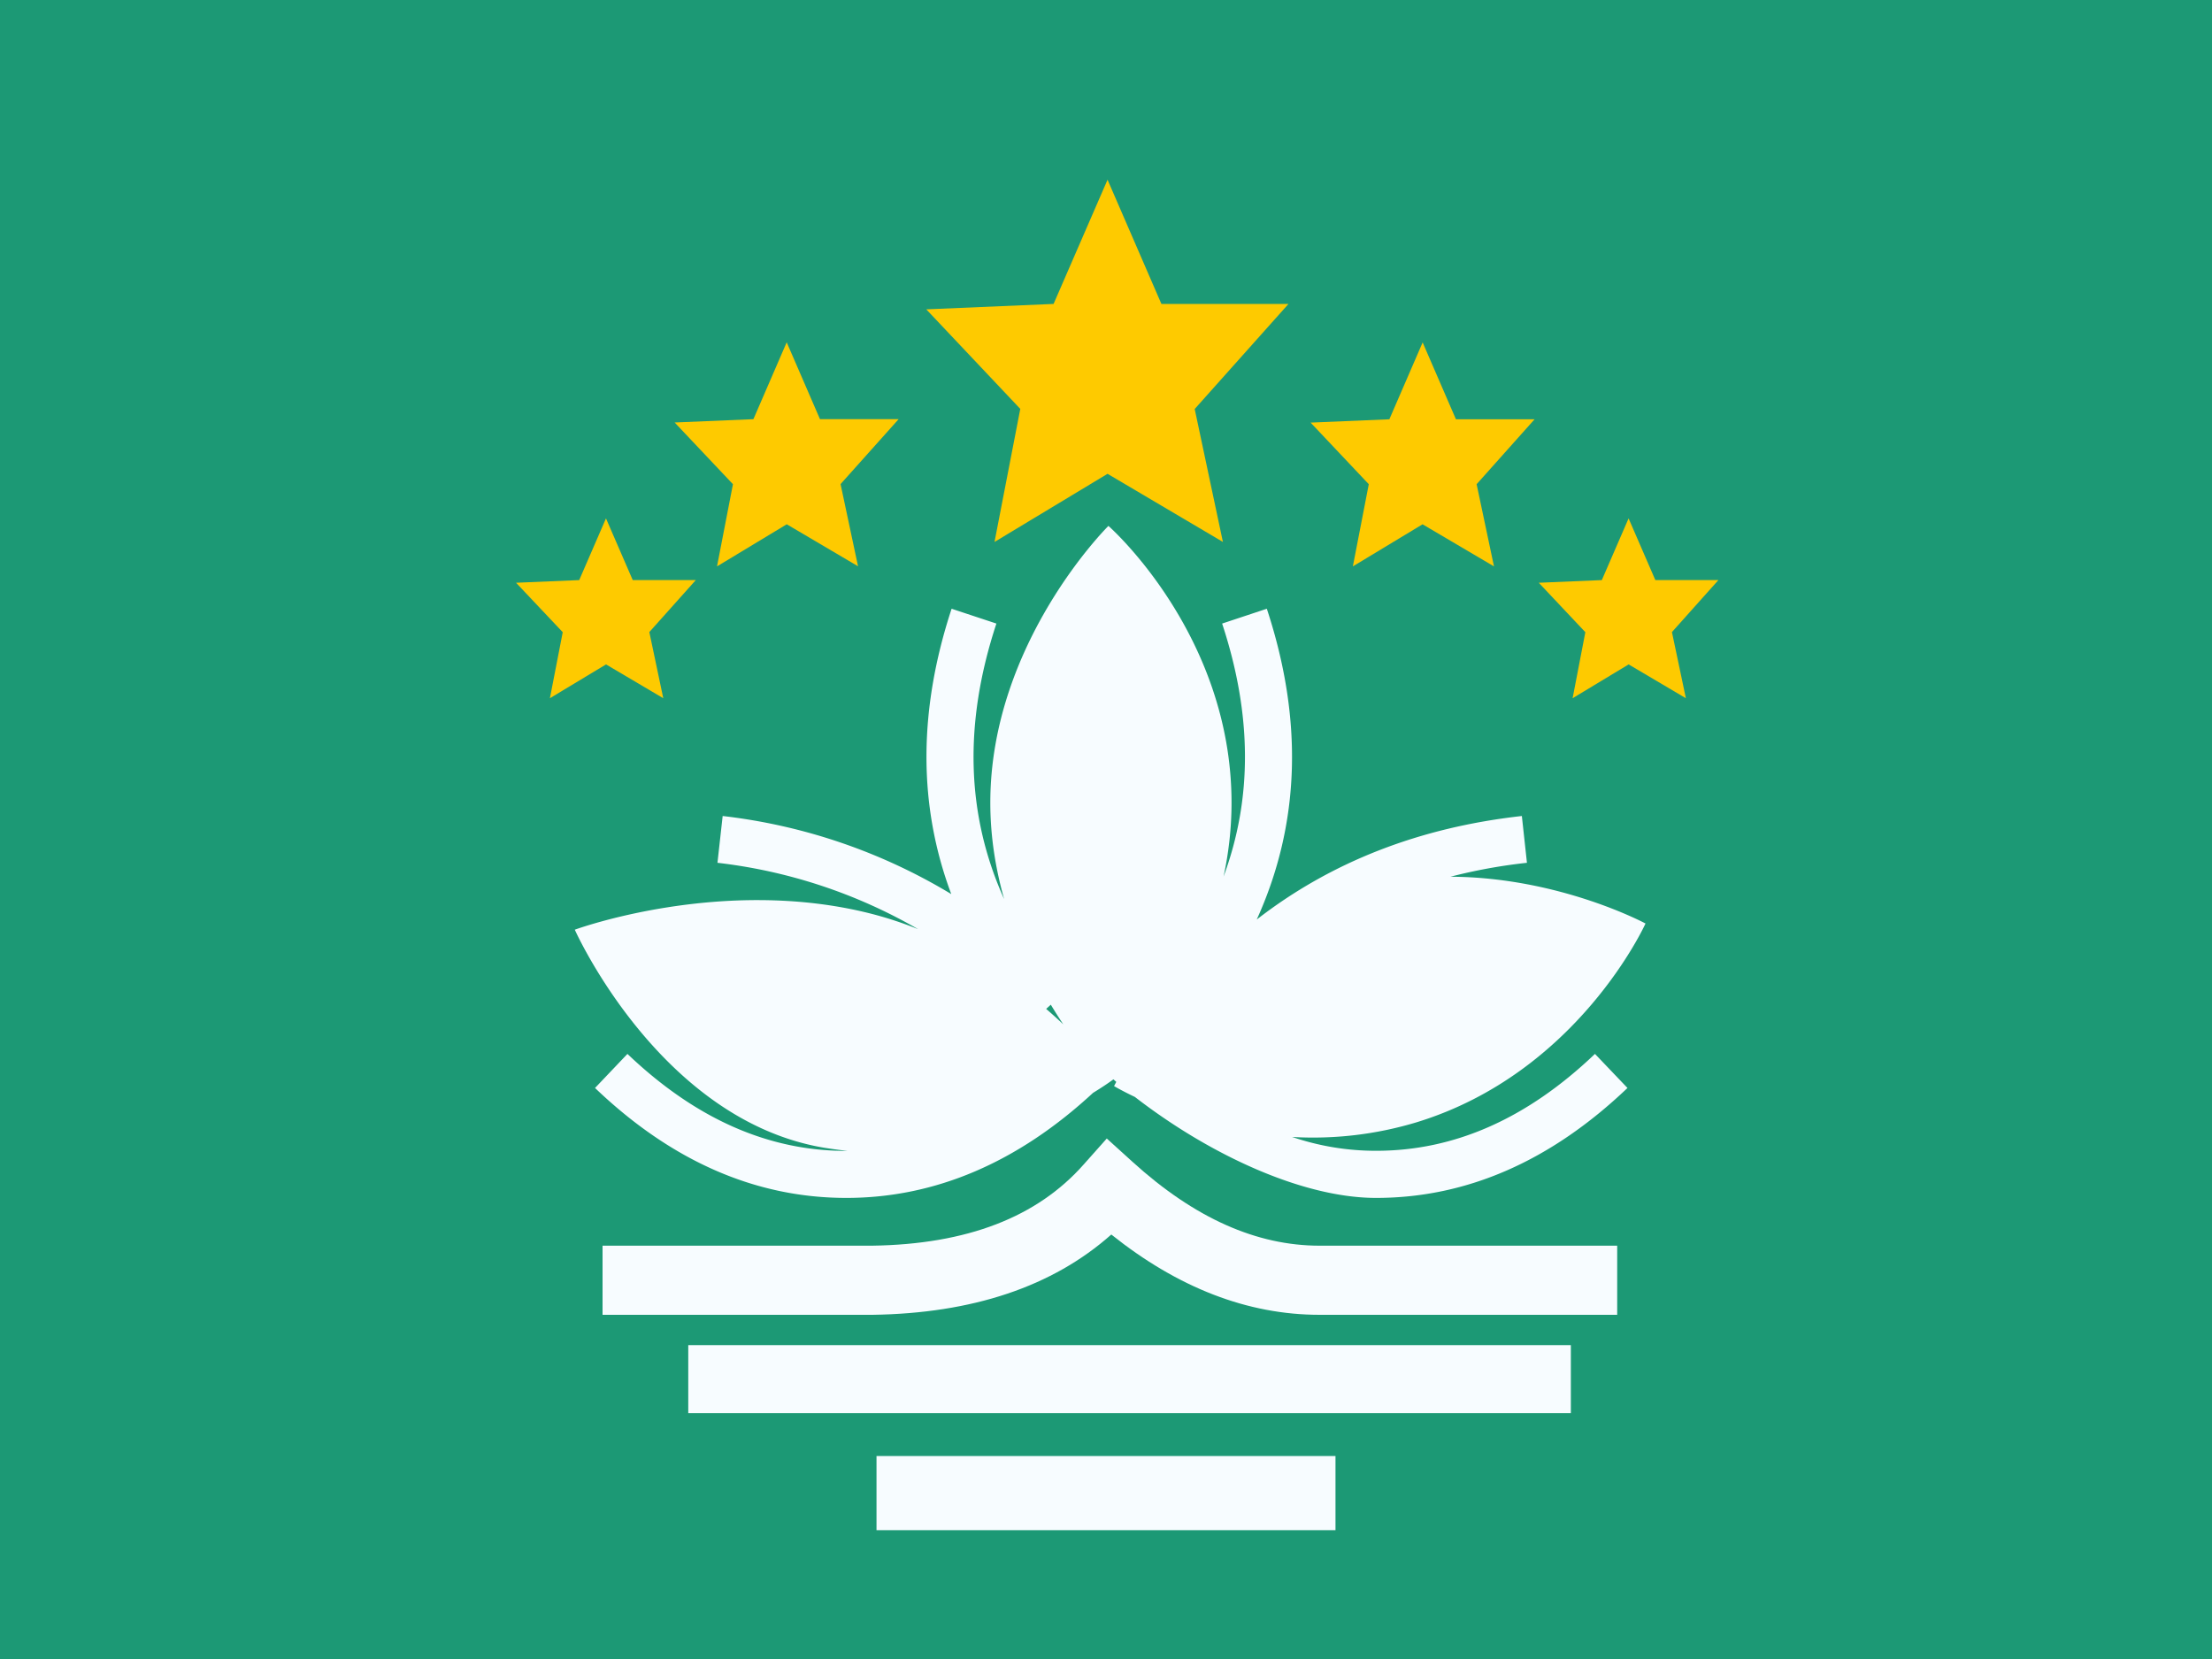 <svg viewBox="0 0 20 15" fill="none" xmlns="http://www.w3.org/2000/svg"><path d="M0 0v15h20V0H0Z" fill="#1C9975"/><path d="M10.014 4.284 8.992 4.9l.233-1.203-.85-.9 1.151-.049.488-1.123.487 1.123h1.149l-.848.95.255 1.202-1.043-.616ZM7.114 4.74l-.631.381.144-.743L6.1 3.82l.712-.03.301-.695.301.695h.711l-.525.587.158.743-.645-.38ZM12.863 4.74l-.631.381.144-.743-.526-.557.712-.03.301-.695.301.695h.711l-.524.587.157.743-.645-.38ZM5.48 6.007l-.508.306.116-.597-.422-.447.571-.024.242-.558.242.558h.57l-.42.47.126.598-.518-.306ZM14.726 6.007l-.507.306.115-.597-.421-.447.57-.024.242-.558.242.558h.57l-.42.47.126.598-.518-.306Z" fill="#feca00"/><path d="M7.926 13.165h4.149v.67h-4.15v-.67ZM6.223 12.162h7.98v.615h-7.98v-.614ZM7.888 11.888h-2.44v-.625h2.435c.863-.012 1.494-.259 1.914-.733l.21-.236.234.212c.562.51 1.123.757 1.691.757h2.69v.625h-2.69c-.652 0-1.282-.245-1.884-.726-.533.473-1.258.713-2.16.726Z" fill="#f7fcff"/><path d="M10.022 4.755S8.954 5.81 8.954 7.258c0 .31.049.602.125.871-.344-.763-.367-1.59-.07-2.491l-.405-.134c-.302.918-.303 1.78-.003 2.58a5.132 5.132 0 0 0-2.067-.706l-.047.423a4.7 4.7 0 0 1 1.814.6 3.361 3.361 0 0 0-.426-.14c-1.351-.344-2.678.145-2.678.145s.765 1.716 2.247 1.97c.074.012.147.022.22.03h-.012c-.706 0-1.363-.29-1.979-.877l-.293.308c.69.66 1.45.994 2.272.994.803 0 1.55-.32 2.231-.95.11-.067.173-.114.184-.122l.026.023a1.555 1.555 0 0 0-.02.038s.066.04.188.098c.673.521 1.515.913 2.181.913.822 0 1.582-.335 2.273-.994l-.294-.308c-.615.587-1.272.876-1.979.876-.258 0-.51-.041-.759-.125a3.24 3.24 0 0 0 1.126-.133c1.46-.447 2.069-1.797 2.069-1.797s-.777-.419-1.764-.423c.221-.057.452-.1.692-.126l-.046-.423c-.925.103-1.726.415-2.397.936.392-.863.423-1.803.091-2.81l-.404.134c.271.822.275 1.581.013 2.287.045-.209.072-.432.072-.667 0-1.527-1.113-2.503-1.113-2.503Zm.47 4.467-.016.023.019-.023h-.003Zm-1.033-.1.042-.038c.038.063.076.123.113.178a4.854 4.854 0 0 0-.155-.14Z" fill="#f7fcff"/></svg>